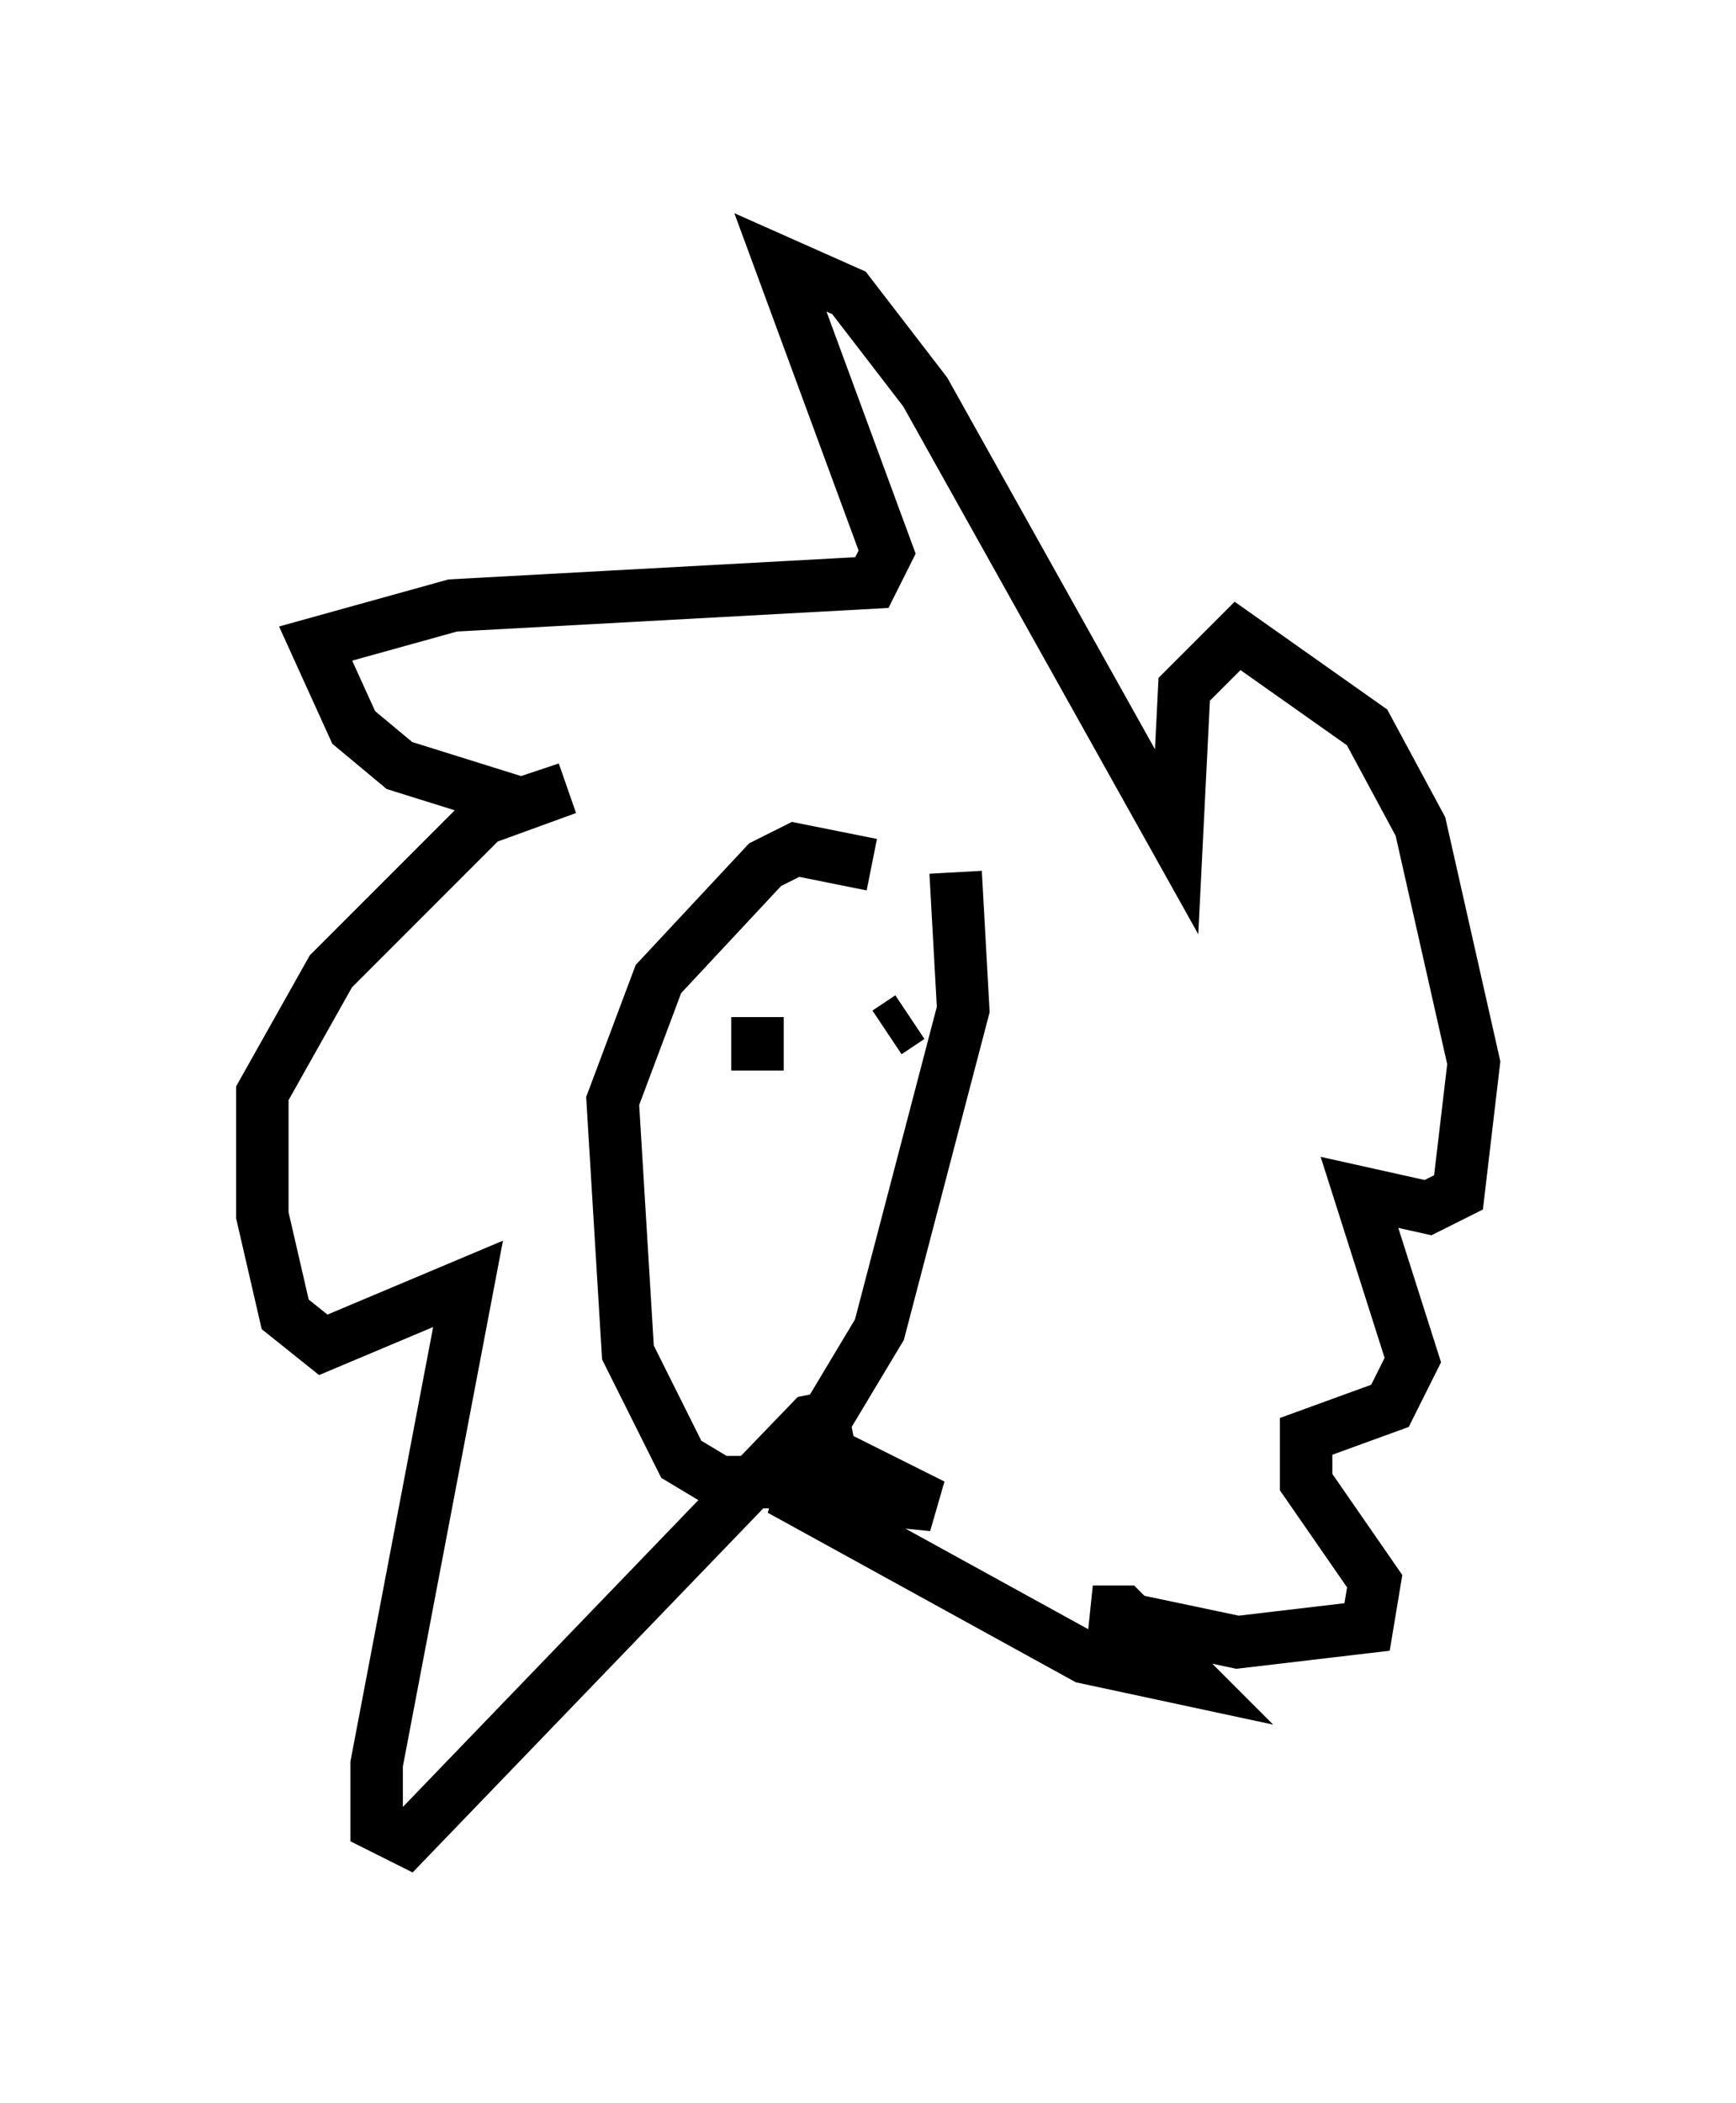 <?xml version="1.0" encoding="utf-8" ?>
<svg baseProfile="full" height="40.067" version="1.1" width="33.095" xmlns="http://www.w3.org/2000/svg" xmlns:ev="http://www.w3.org/2001/xml-events" xmlns:xlink="http://www.w3.org/1999/xlink"><defs /><rect fill="white" height="40.067" width="33.095" x="0" y="0" /><path d="M16.33, 27.514 m-0.145, -0.581 l-0.726, 0.145 -7.698, 7.989 l-0.581, -0.291 0.0, -1.162 l1.743, -9.151 -2.76, 1.162 l-0.726, -0.581 -0.436, -1.888 l0.0, -2.324 1.307, -2.324 l2.905, -2.905 1.598, -0.581 l-0.872, 0.291 -2.324, -0.726 l-0.872, -0.726 -0.726, -1.598 l2.615, -0.726 7.989, -0.436 l0.291, -0.581 -2.034, -5.52 l1.307, 0.581 1.453, 1.888 l4.793, 8.57 0.145, -2.905 l1.017, -1.017 2.469, 1.743 l1.017, 1.888 1.017, 4.503 l-0.291, 2.469 -0.581, 0.291 l-1.307, -0.291 1.017, 3.196 l-0.436, 0.872 -1.598, 0.581 l0.0, 0.872 1.307, 1.888 l-0.145, 0.872 -2.469, 0.291 l-2.76, -0.581 0.581, 0.0 l1.307, 1.307 -2.034, -0.436 l-5.81, -3.196 2.905, 0.291 l-2.034, -1.017 m0.872, -11.184 l-1.453, -0.291 -0.581, 0.291 l-2.034, 2.179 -0.872, 2.324 l0.291, 4.793 1.017, 2.034 l0.726, 0.436 0.872, 0.0 l0.872, -0.726 1.307, -2.179 l1.598, -6.101 -0.145, -2.615 m-3.777, 2.76 l0.0, 1.017 m2.905, -1.017 l-0.436, 0.291 " fill="none" stroke="black" stroke-width="1" /></svg>